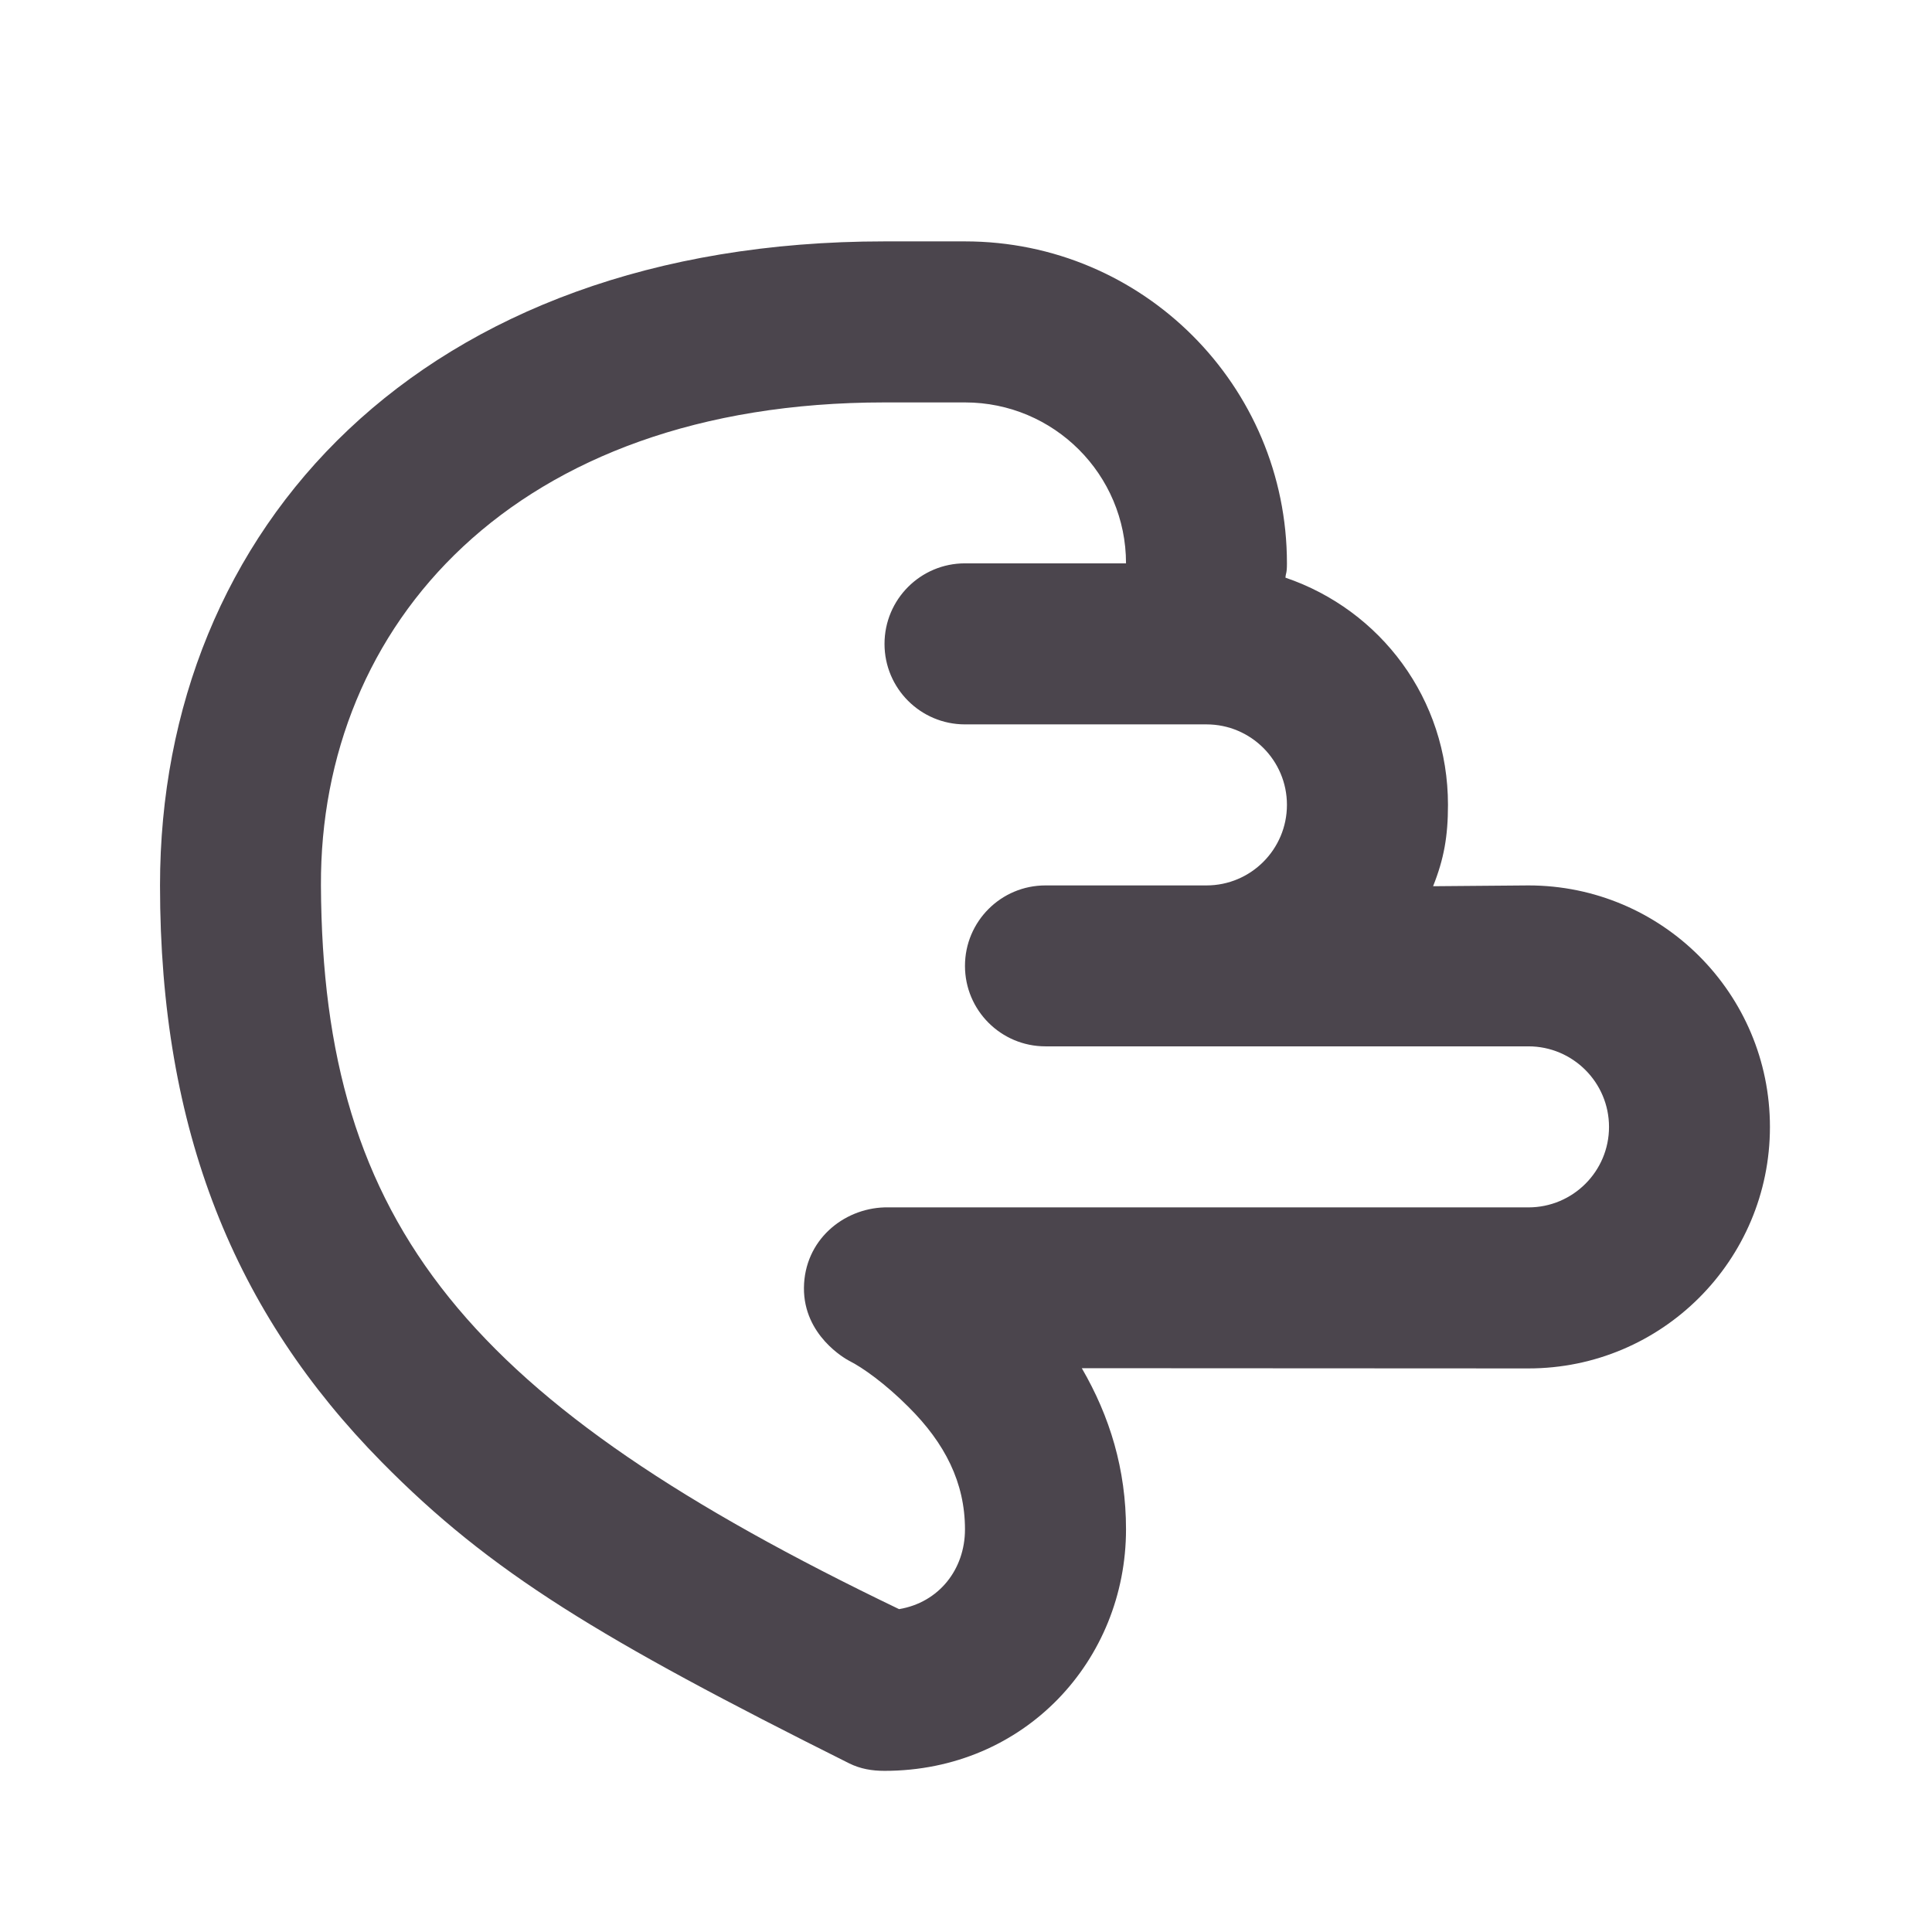 <svg width="17" height="17" viewBox="0 0 17 17" fill="none" xmlns="http://www.w3.org/2000/svg">
<g id="hand-index-thumb">
<path id="Vector" d="M15.574 9.916C15.574 8.742 14.623 7.791 13.449 7.791L12.61 7.798C12.706 7.557 12.741 7.358 12.741 7.082C12.741 6.149 12.148 5.368 11.311 5.083C11.314 5.038 11.324 5.05 11.324 4.957C11.324 3.393 10.056 2.124 8.491 2.124L7.783 2.124C3.705 2.124 1.408 4.651 1.408 7.791C1.408 9.951 2.066 11.553 3.358 12.864C4.316 13.837 5.278 14.419 7.472 15.516C7.571 15.565 7.673 15.582 7.783 15.582C9.017 15.582 9.908 14.609 9.908 13.457C9.908 12.929 9.766 12.464 9.519 12.039L13.449 12.041C14.623 12.041 15.574 11.089 15.574 9.916ZM14.158 9.916C14.158 10.307 13.84 10.624 13.449 10.624L7.783 10.624C7.418 10.635 7.078 10.914 7.074 11.332C7.071 11.751 7.438 11.956 7.472 11.974C7.587 12.031 7.79 12.175 7.994 12.38C8.315 12.699 8.491 13.046 8.491 13.457C8.491 13.811 8.26 14.101 7.911 14.159C4.124 12.339 2.838 10.795 2.824 7.791C2.814 5.505 4.519 3.541 7.783 3.541L8.491 3.541C9.274 3.541 9.908 4.175 9.908 4.957L8.491 4.957C8.1 4.957 7.783 5.274 7.783 5.666C7.783 6.057 8.1 6.374 8.491 6.374L10.616 6.374C11.007 6.374 11.324 6.691 11.324 7.082C11.324 7.473 11.007 7.791 10.616 7.791L9.199 7.791C8.808 7.791 8.491 8.108 8.491 8.499C8.491 8.89 8.808 9.207 9.199 9.207L10.616 9.207L13.449 9.207C13.84 9.207 14.158 9.525 14.158 9.916Z" fill="#4B454D"/>
</g>
</svg>
